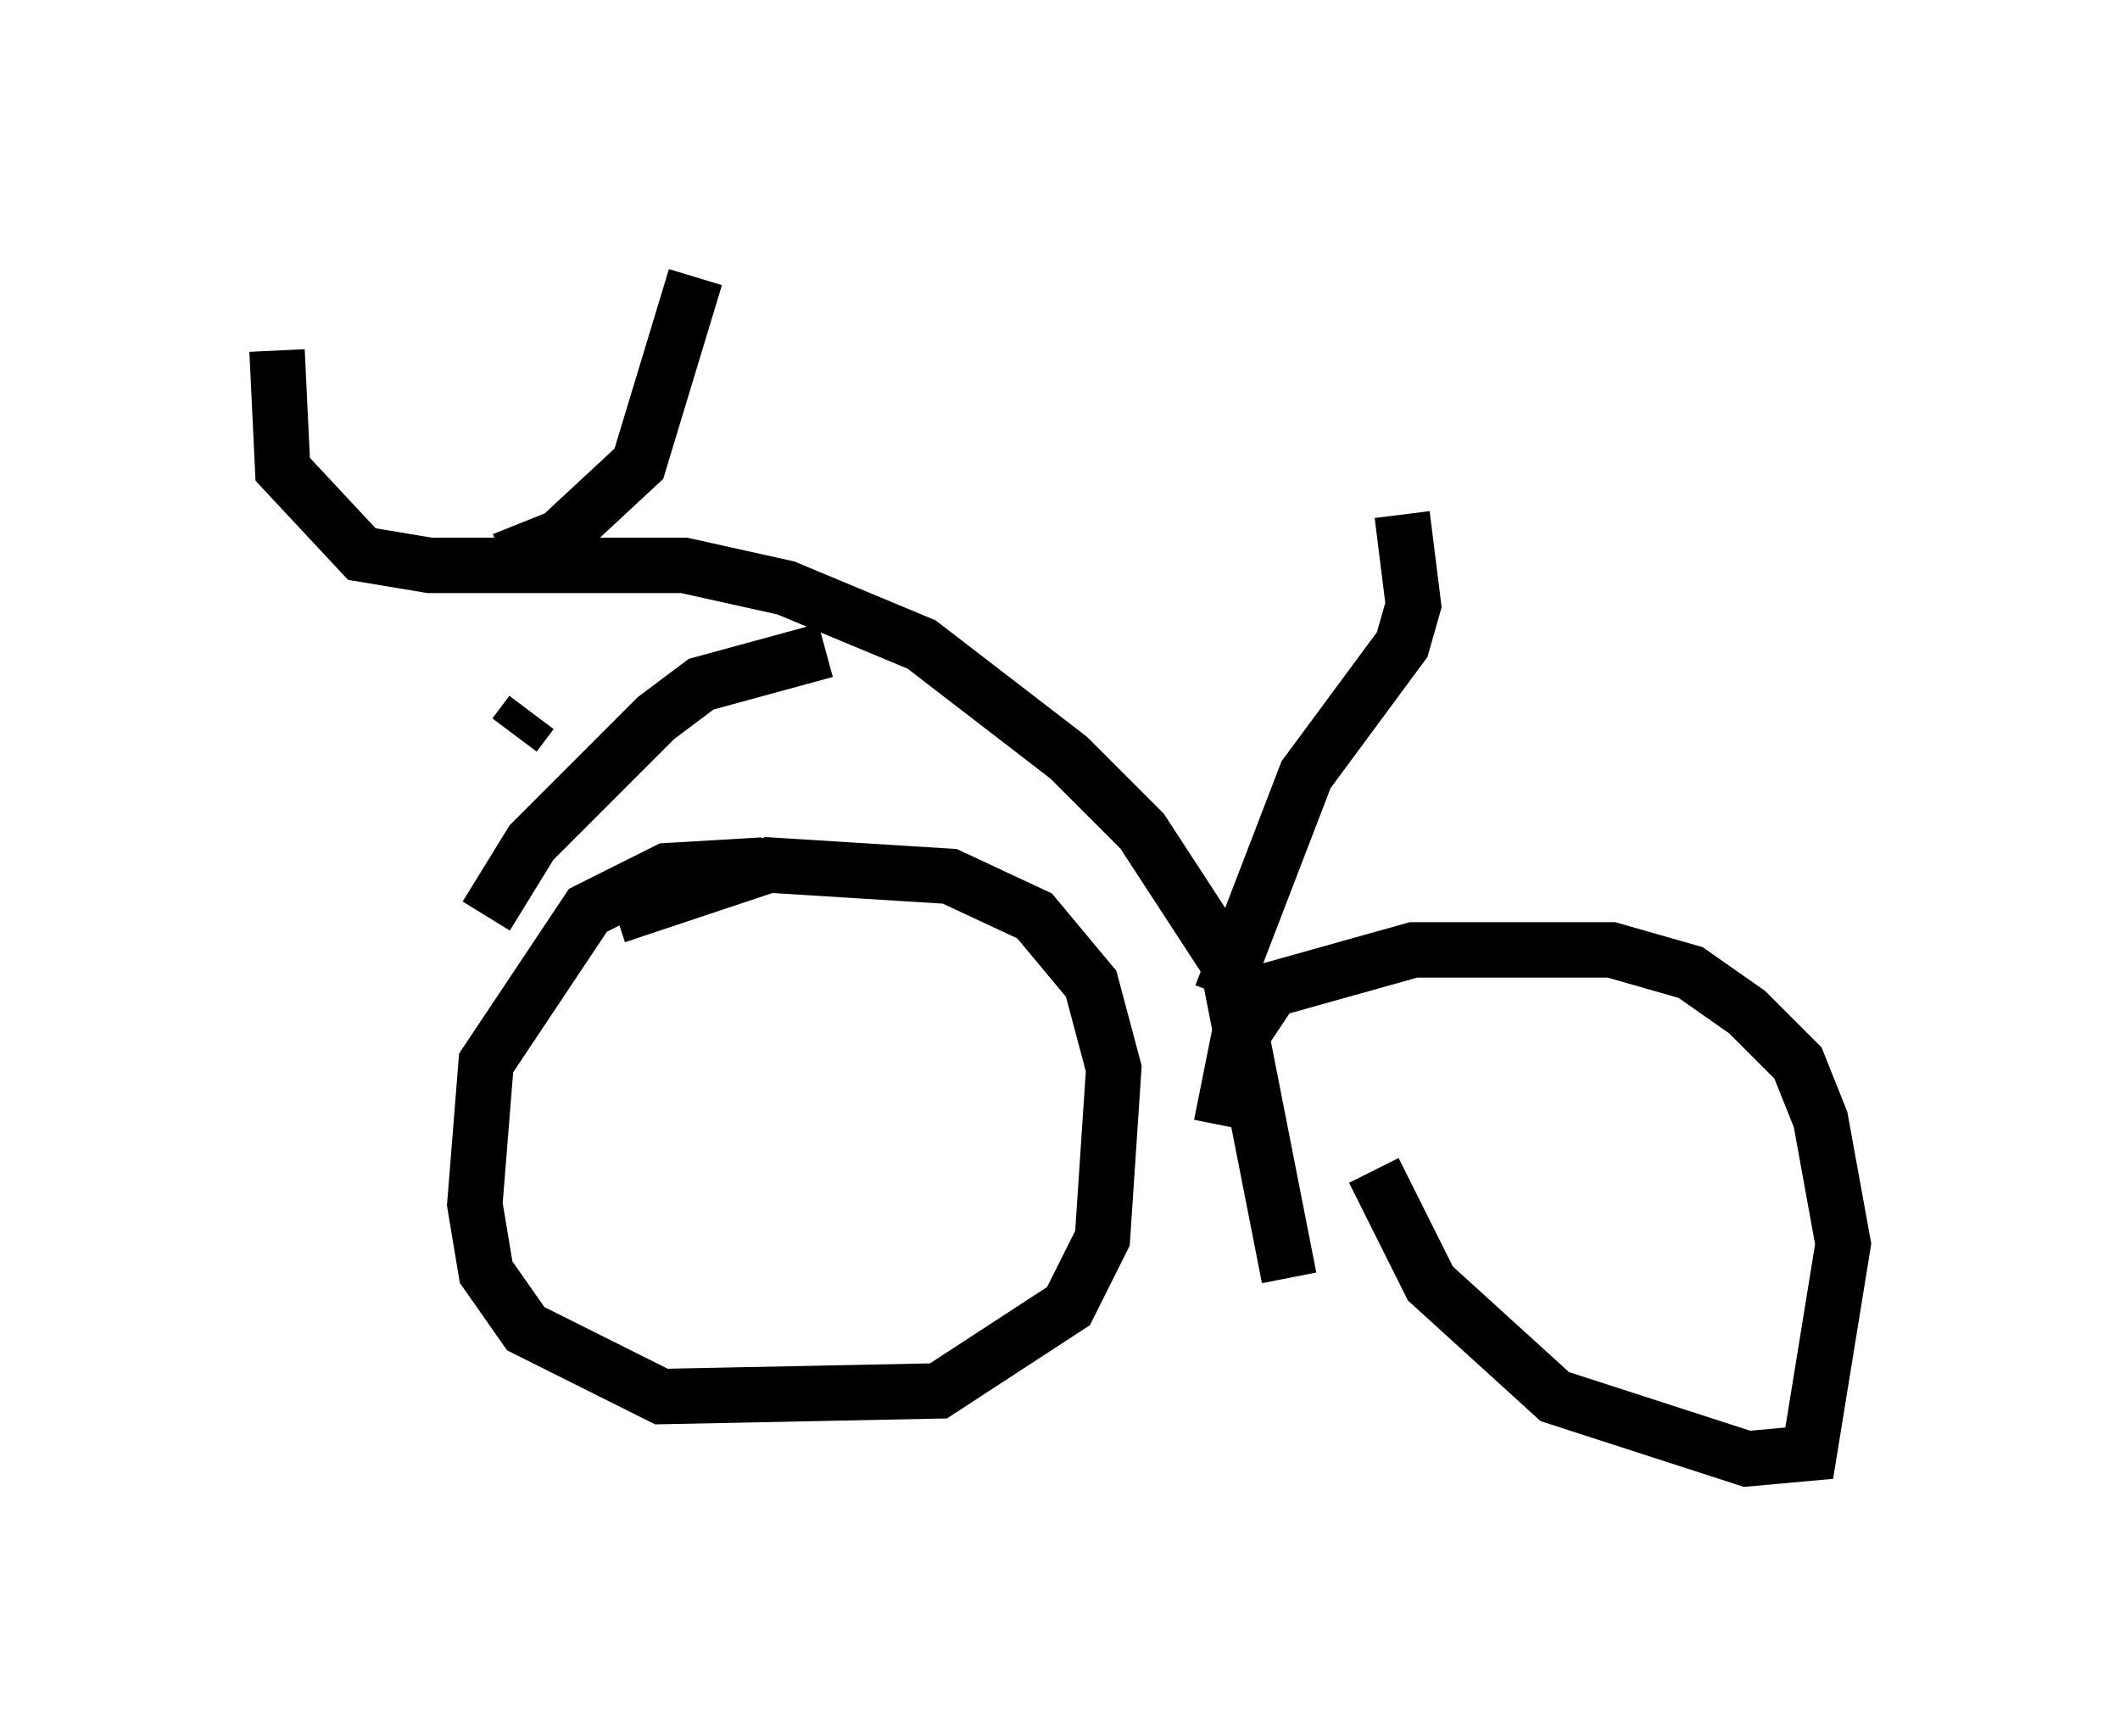 <?xml version="1.0" encoding="utf-8" ?>
<svg baseProfile="full" height="31.336" version="1.1" width="38.277" xmlns="http://www.w3.org/2000/svg" xmlns:ev="http://www.w3.org/2001/xml-events" xmlns:xlink="http://www.w3.org/1999/xlink"><defs /><rect fill="white" height="31.336" width="38.277" x="0" y="0" /><path d="M14.902, 15.821 m-1.123, -0.204 l-1.735, 0.102 -1.429, 0.715 l-1.838, 2.756 -0.204, 2.552 l0.204, 1.225 0.715, 1.021 l2.45, 1.225 5.002, -0.102 l2.348, -1.531 0.613, -1.225 l0.204, -3.063 -0.408, -1.531 l-1.021, -1.225 -1.531, -0.715 l-3.267, -0.204 -2.756, 0.919 m13.679, 4.594 l1.021, 2.042 2.246, 2.042 l3.471, 1.123 1.123, -0.102 l0.613, -3.777 -0.408, -2.246 l-0.408, -1.021 -0.919, -0.919 l-1.021, -0.715 -1.429, -0.408 l-3.573, 0.0 -2.552, 0.715 l-0.613, 0.919 -0.306, 1.531 m-17.048, -13.986 l0.102, 2.144 1.429, 1.531 l1.225, 0.204 4.594, 0.0 l1.838, 0.408 2.45, 1.021 l2.654, 2.042 1.327, 1.327 l1.531, 2.348 1.123, 5.717 m-13.679, -10.208 l-0.306, 0.408 m5.615, -1.531 l-2.246, 0.613 -0.817, 0.613 l-2.246, 2.246 -0.817, 1.327 m13.271, 1.429 l1.531, -3.981 1.735, -2.348 l0.204, -0.715 -0.204, -1.633 m-16.231, 0.817 l1.021, -0.408 1.429, -1.327 l1.021, -3.369 " fill="none" stroke="black" stroke-width="1" /></svg>